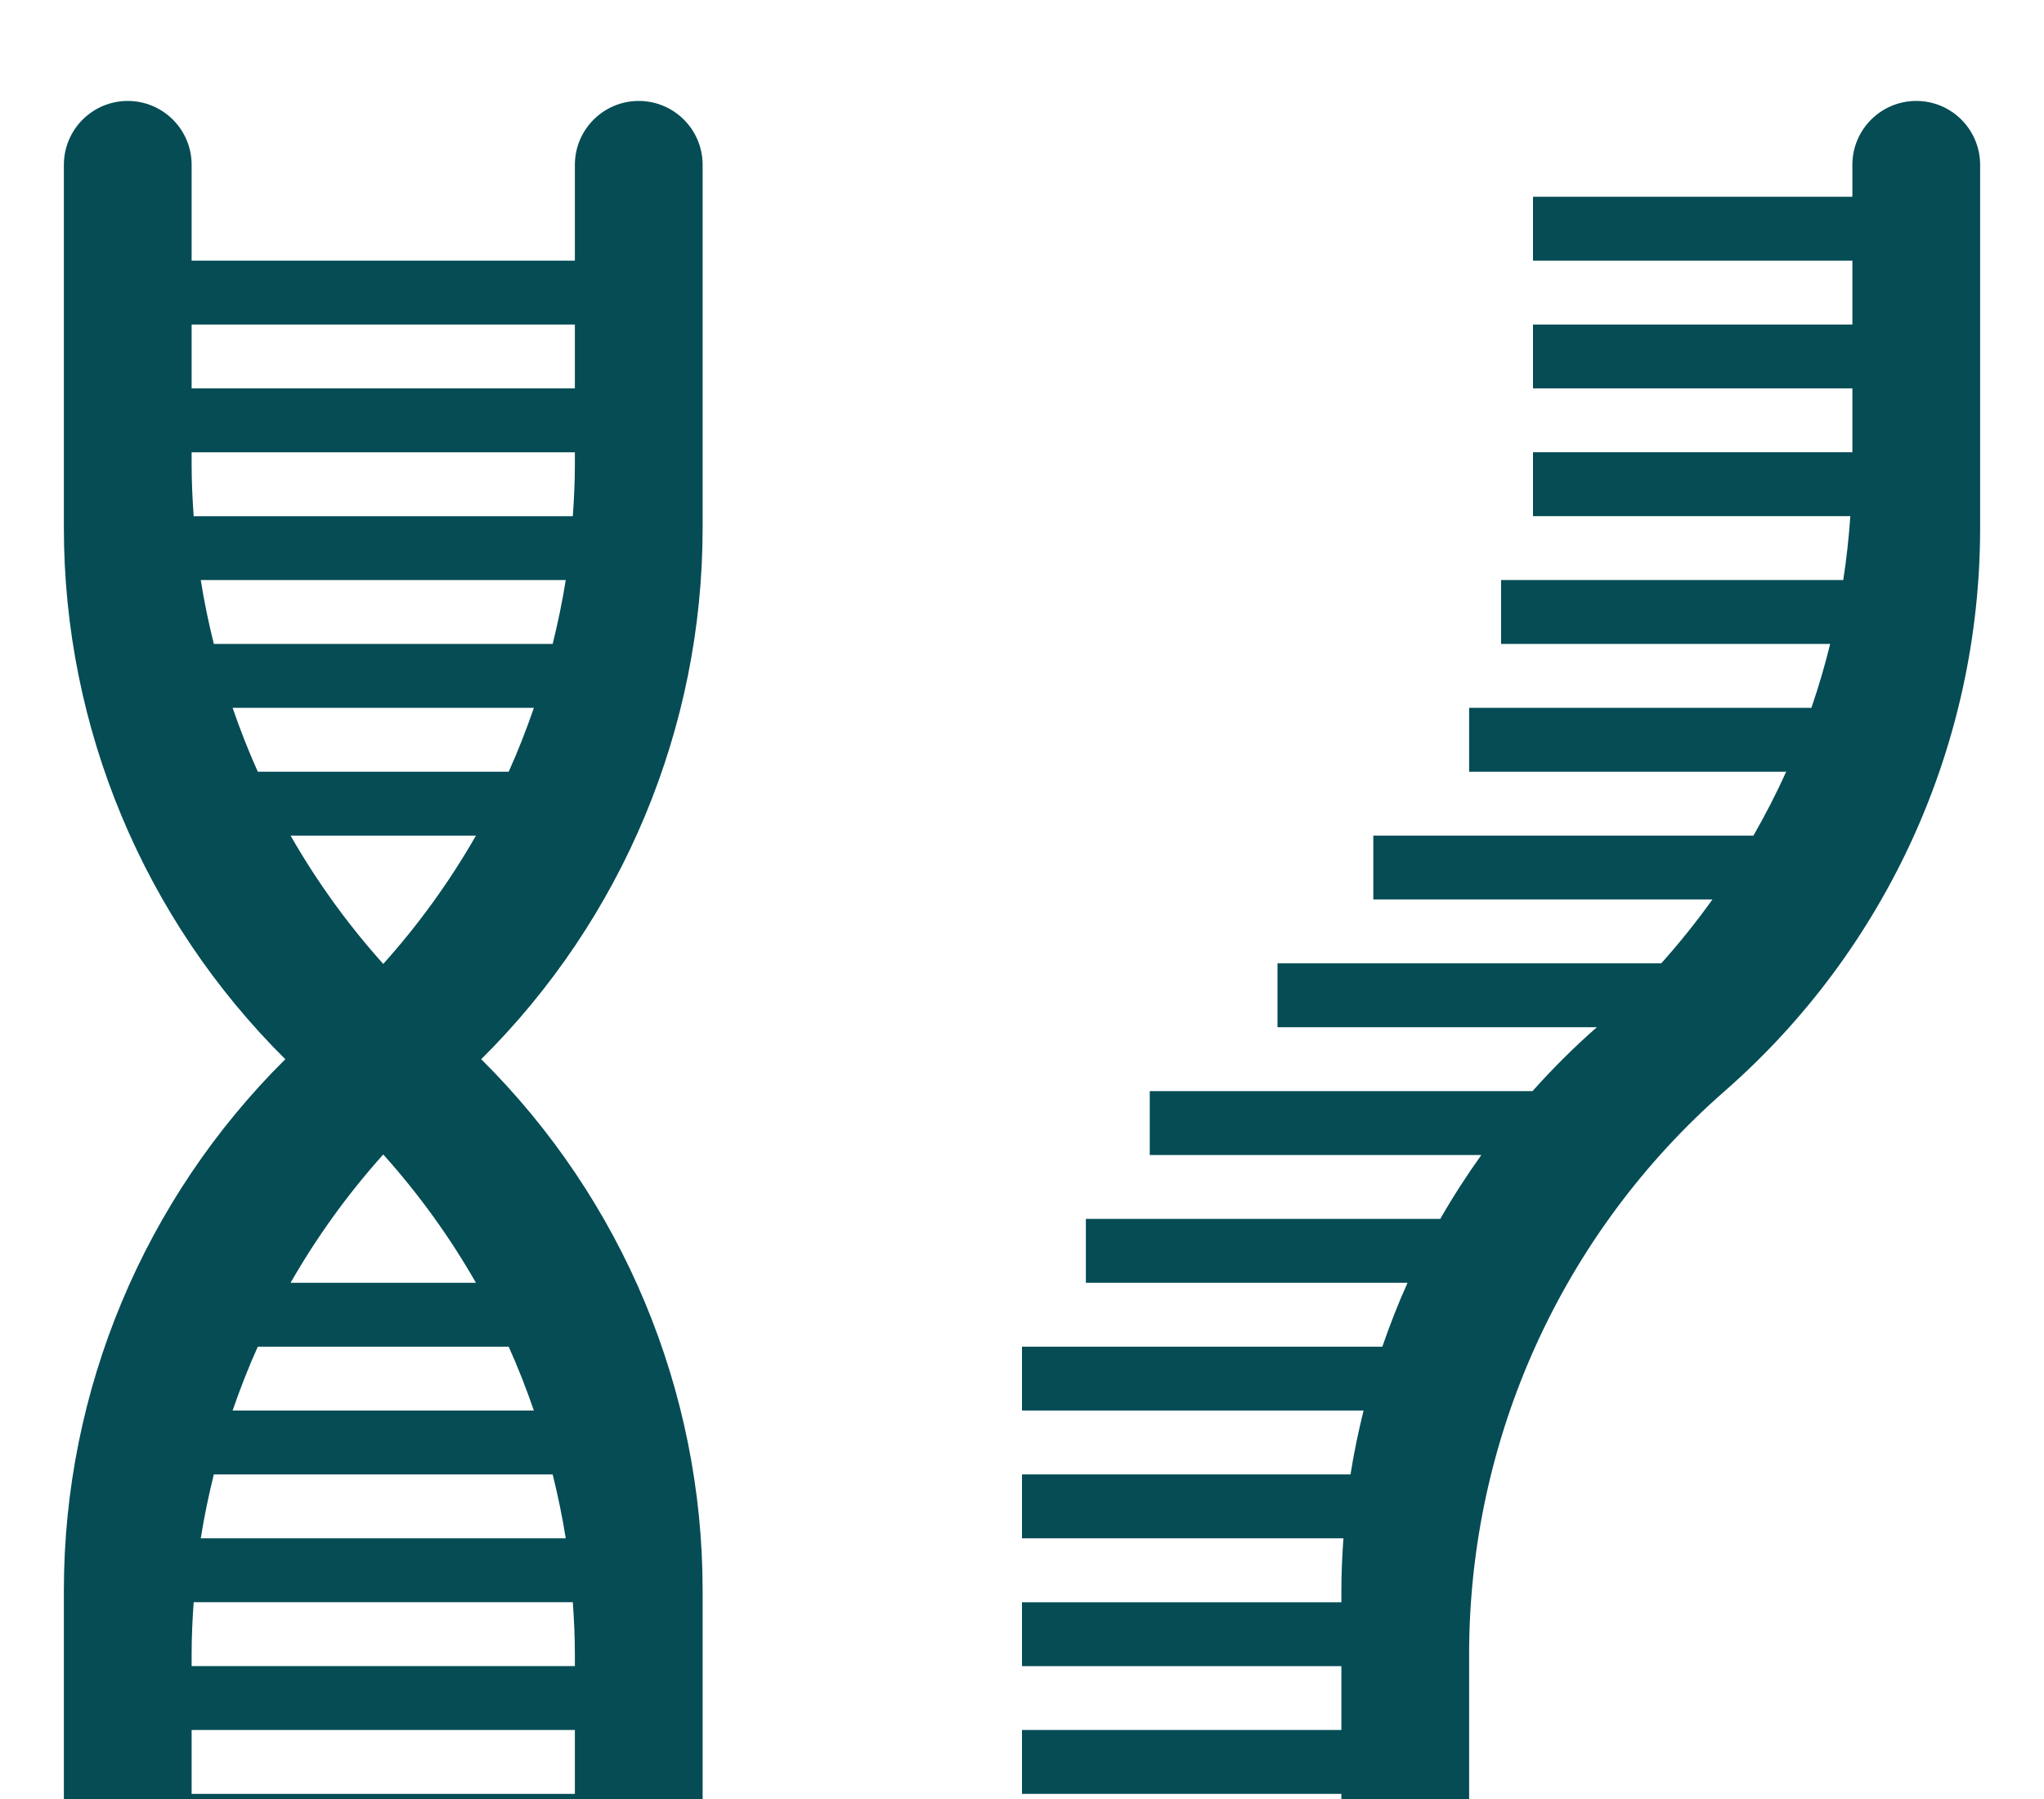 <svg xmlns="http://www.w3.org/2000/svg" xmlns:xlink="http://www.w3.org/1999/xlink" id="_x31_-outline-expand" style="enable-background:new 0 0 25 25;" version="1.1" viewBox="0 0 64 54" width="25px" height="22px" xml:space="preserve"><path d="M60,2c-1.104,0-2,0.896-2,2v0.999H48v2h10v2H48v2h10v2H48v2h9.936c-0.047,0.672-0.118,1.339-0.222,2  H47v2h10.305c-0.167,0.676-0.362,1.344-0.588,2H46v2h9.928c-0.308,0.683-0.653,1.349-1.025,2H43v2h10.618  c-0.496,0.693-1.03,1.361-1.603,2H40v2h10c0,0,0,0-0.001,0c-0.717,0.627-1.386,1.298-2.015,2H36v2h10.382  c-0.462,0.646-0.892,1.313-1.285,2H34v2h10.072c-0.295,0.653-0.555,1.322-0.789,2H32v2h10.695c-0.163,0.659-0.303,1.326-0.409,2H32  v2h10.064C42.026,47.54,42,48.083,42,48.63v0.37H32v2h10v2H32v2h10v2H32v2h10V60c0,1.104,0.896,2,2,2s2-0.896,2-2v-9.37  c0-6.755,2.916-13.182,8-17.63s8-10.875,8-17.63V4C62,2.896,61.104,2,60,2z" style="fill:rgb(5, 76, 85)"/><path d="M20,2c-1.104,0-2,0.896-2,2v2.999H6V4c0-1.104-0.896-2-2-2S2,2.896,2,4v11.37  C2,21.635,4.512,27.616,8.933,32C4.512,36.383,2,42.364,2,48.63V60c0,1.104,0.896,2,2,2s2-0.896,2-2v-3.001h12V60  c0,1.104,0.896,2,2,2s2-0.896,2-2V48.63c0-6.266-2.512-12.246-6.933-16.63C19.488,27.616,22,21.635,22,15.37V4  C22,2.896,21.104,2,20,2z M7.283,42.999c0.234-0.678,0.494-1.347,0.789-2h7.855c0.295,0.653,0.555,1.322,0.789,2H7.283z   M17.305,44.999c0.163,0.659,0.303,1.326,0.409,2H6.286c0.106-0.674,0.246-1.341,0.409-2H17.305z M9.098,38.999  c0.819-1.431,1.79-2.778,2.902-4.017c1.113,1.239,2.084,2.586,2.902,4.017H9.098z M12,29.017c-1.113-1.239-2.084-2.587-2.903-4.018  h5.806C14.084,26.43,13.113,27.777,12,29.017z M8.072,22.999c-0.295-0.653-0.555-1.322-0.789-2h9.434  c-0.234,0.678-0.494,1.347-0.789,2H8.072z M6.695,18.999c-0.163-0.659-0.303-1.326-0.409-2h11.428c-0.106,0.674-0.246,1.341-0.409,2  H6.695z M18,54.999H6v-2h12V54.999z M18,50.999H6v-0.37c0-0.546,0.026-1.089,0.064-1.63h11.872C17.974,49.54,18,50.083,18,50.63  V50.999z M18,13.37c0,0.546-0.026,1.089-0.064,1.63H6.064C6.026,14.458,6,13.915,6,13.37v-0.37h12V13.37z M18,10.999H6v-2h12V10.999  z" style="fill:rgb(5, 76, 85);"/></svg>